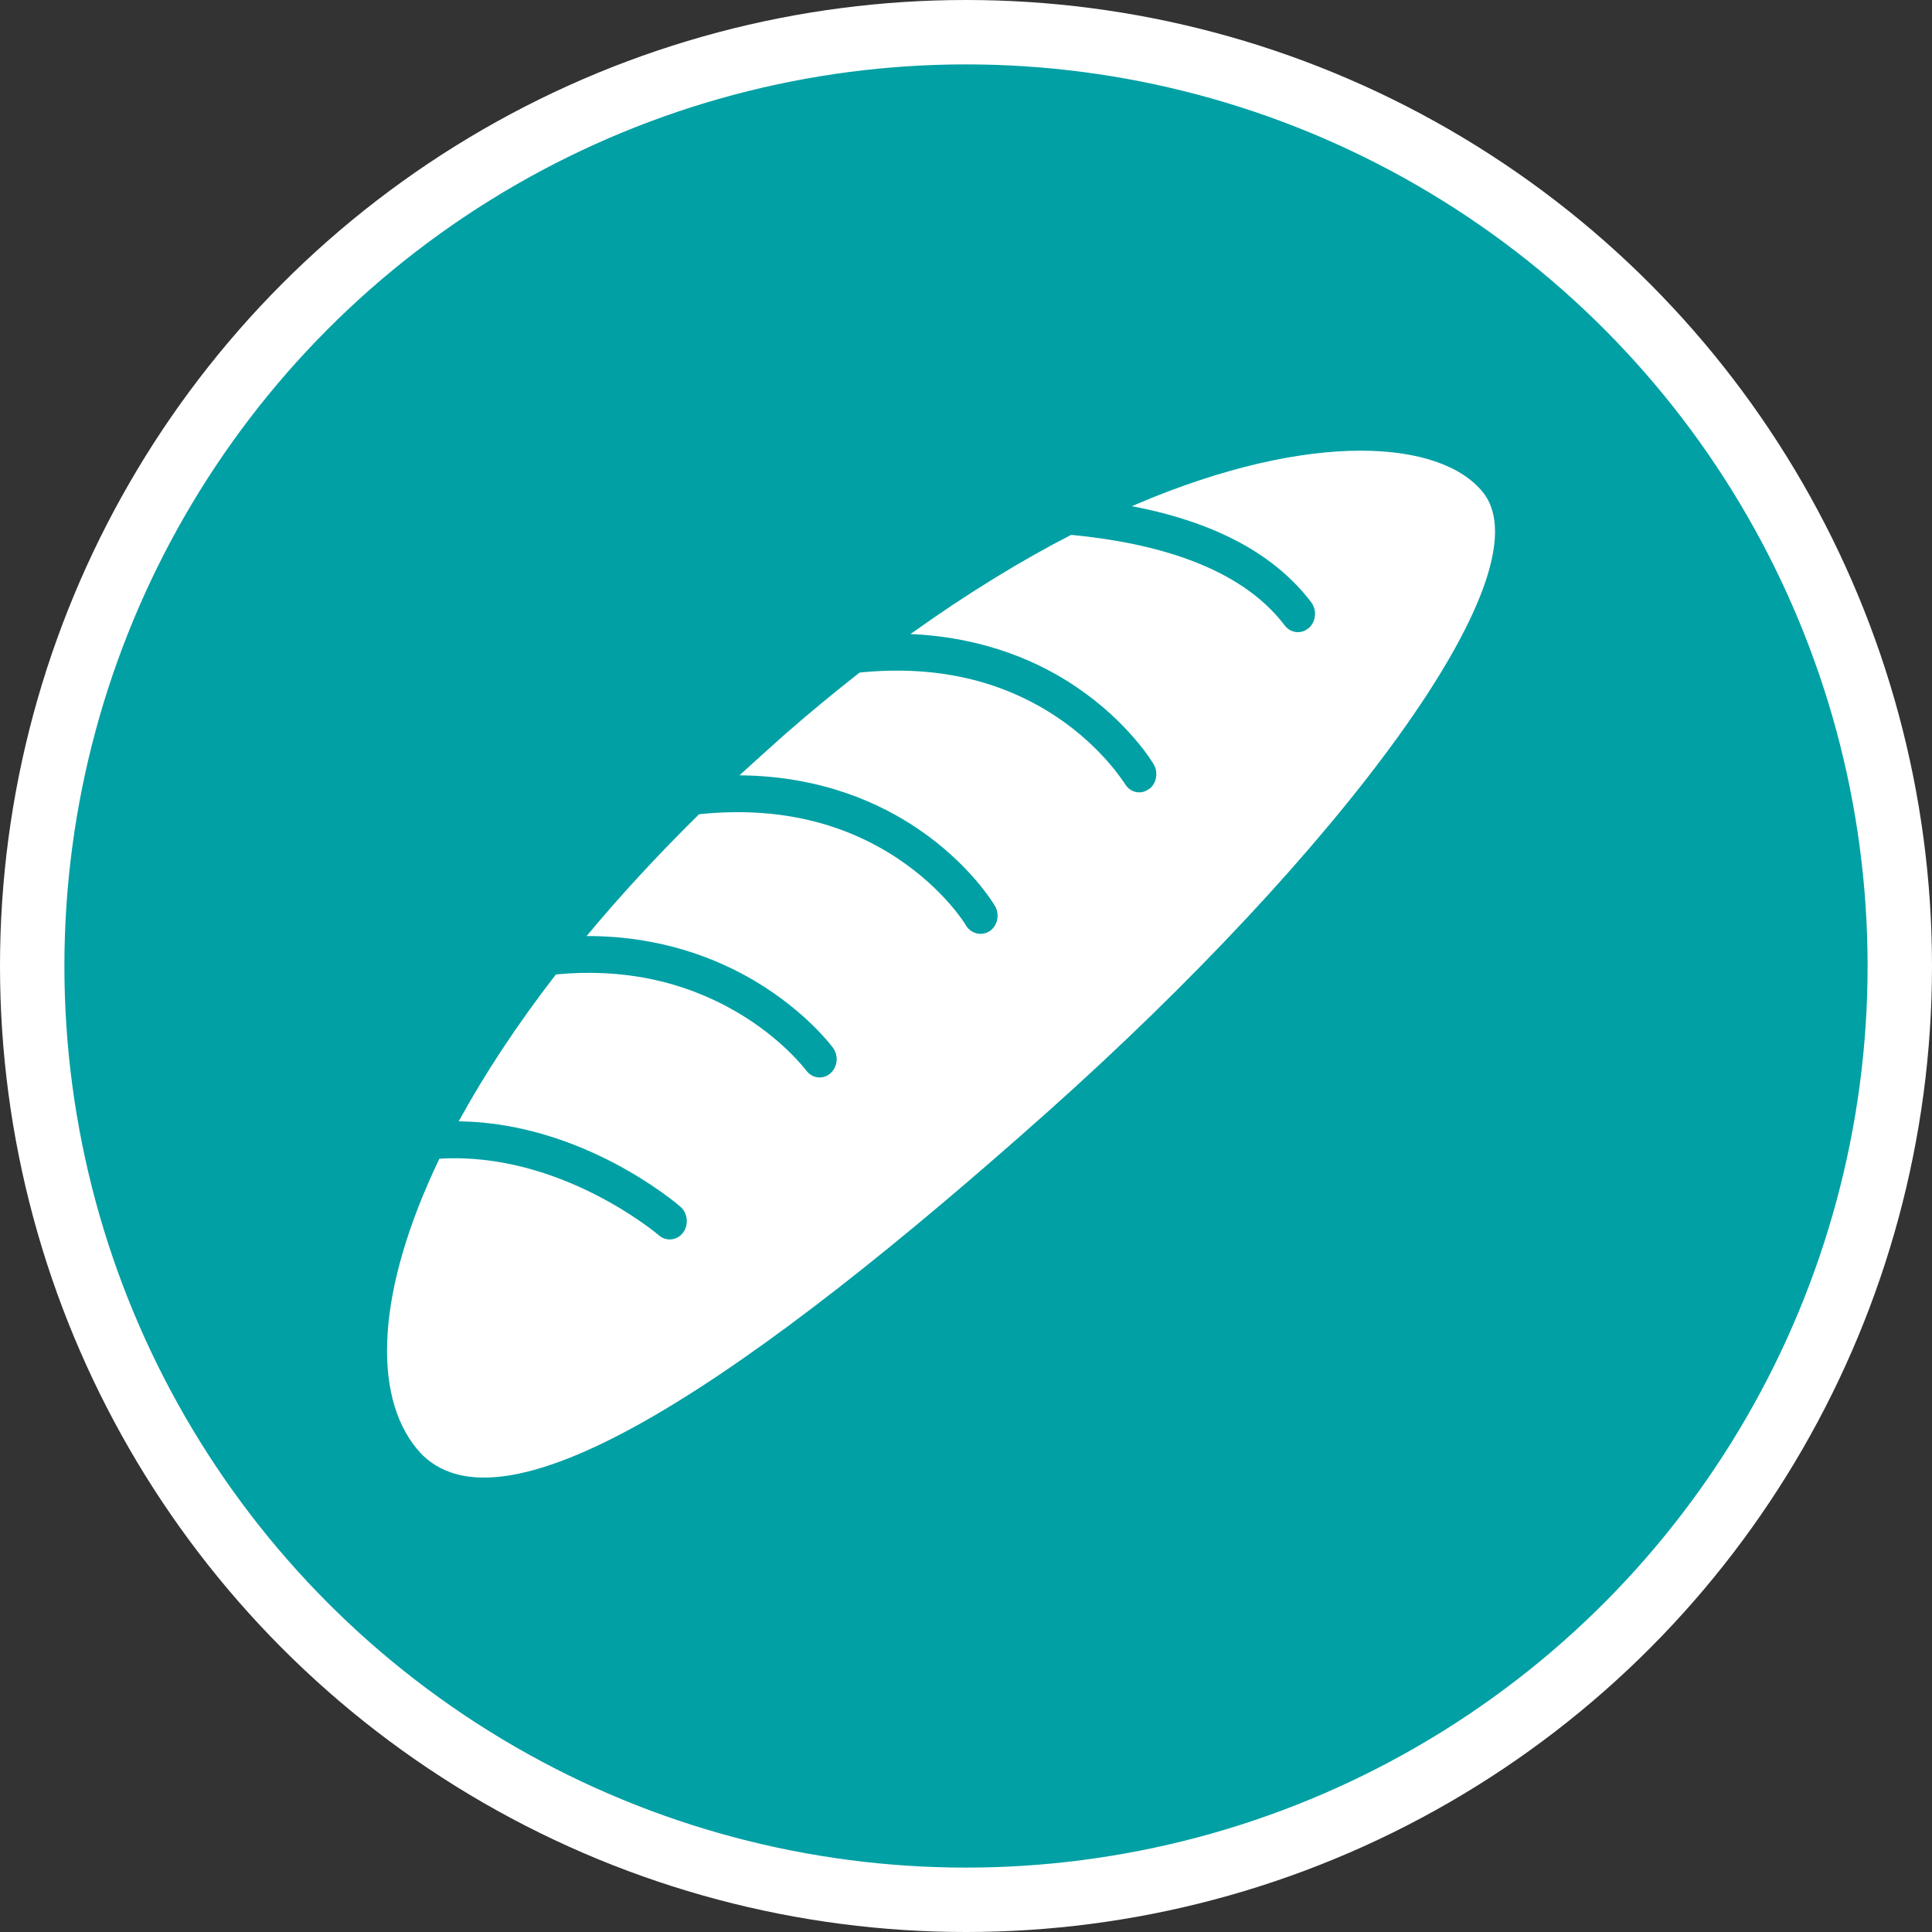 <?xml version="1.0" encoding="UTF-8" standalone="no"?>
<!-- Created with Inkscape (http://www.inkscape.org/) -->

<svg
   xmlns:dc="http://purl.org/dc/elements/1.1/"
   xmlns:cc="http://creativecommons.org/ns#"
   xmlns:rdf="http://www.w3.org/1999/02/22-rdf-syntax-ns#"
   xmlns:svg="http://www.w3.org/2000/svg"
   xmlns="http://www.w3.org/2000/svg"
   xmlns:xlink="http://www.w3.org/1999/xlink"
   xmlns:sodipodi="http://sodipodi.sourceforge.net/DTD/sodipodi-0.dtd"
   xmlns:inkscape="http://www.inkscape.org/namespaces/inkscape"
   width="30px"
   height="30px"
   version="1.1"
   id="svg8"
   inkscape:version="0.92.4 5da689c313, 2019-01-14"
   sodipodi:docname="container.svg">
  <rect width="100%" height="100%" fill="#333333" stroke="none"/>
  <defs
     id="defs2" />
  <sodipodi:namedview
     id="base"
     pagecolor="#ffffff"
     bordercolor="#666666"
     borderopacity="1.0"
     inkscape:pageopacity="0.0"
     inkscape:pageshadow="2"
     inkscape:zoom="13.049334"
     inkscape:cx="18.679046"
     inkscape:cy="12.165829"
     inkscape:document-units="px"
     inkscape:current-layer="layer1"
     showgrid="false"
     inkscape:snap-page="false"
     units="px"
     inkscape:window-width="1884"
     inkscape:window-height="1061"
     inkscape:window-x="0"
     inkscape:window-y="0"
     inkscape:window-maximized="1"
     fit-margin-top="0"
     fit-margin-left="0"
     fit-margin-right="0"
     fit-margin-bottom="0" />
    <circle
       style="color:#000000;clip-rule:nonzero;display:inline;overflow:visible;visibility:visible;opacity:1;isolation:auto;mix-blend-mode:normal;color-interpolation:sRGB;color-interpolation-filters:linearRGB;solid-color:#000000;solid-opacity:1;vector-effect:none;fill:#00a0a4;fill-opacity:1;fill-rule:evenodd;stroke:#ffffff;stroke-width:1;stroke-linecap:butt;stroke-linejoin:miter;stroke-miterlimit:4;stroke-dasharray:none;stroke-dashoffset:0;stroke-opacity:1;marker:none;color-rendering:auto;image-rendering:auto;shape-rendering:auto;text-rendering:auto;enable-background:accumulate"
       id="path815"
       cx="15"
       cy="15"
       r="14.5" />
<g transform="translate(6,7)"><g id="surface1">
<path style="fill-rule:nonzero;fill:#FFFFFF;fill-opacity:1;stroke-width:1.858;stroke-linecap:butt;stroke-linejoin:miter;stroke:rgb(100%,100%,100%);stroke-opacity:1;stroke-miterlimit:10;" d="M 679.871 97.779 C 750.166 112.435 801.13 141.748 832.324 185.259 C 837.815 192.817 836.717 203.809 830.347 209.992 C 830.127 210.221 830.127 210.221 829.907 210.221 C 823.317 216.404 813.212 215.03 807.94 207.473 C 769.278 153.427 694.809 132.359 624.733 125.26 C 581.897 148.618 536.205 178.16 488.536 214.114 C 552.461 217.55 599.251 240.679 629.786 262.664 C 674.818 294.954 695.687 331.824 696.566 333.427 C 700.74 340.985 699.202 350.832 693.491 356.328 C 692.832 356.786 692.173 357.244 691.514 357.702 C 684.264 362.969 674.599 360.45 669.986 351.977 C 669.546 351.519 651.094 319.458 611.772 291.519 C 563.884 257.626 506.989 244.114 442.405 250.985 C 421.756 268.16 400.667 286.481 379.359 306.175 C 366.179 318.542 353.218 330.908 340.697 343.046 C 410.113 344.191 460.418 368.694 492.93 392.053 C 537.962 424.343 558.612 460.984 559.49 462.588 C 563.884 470.374 562.346 479.992 556.415 485.717 C 555.976 486.175 555.317 486.633 554.658 487.091 C 547.408 492.129 537.523 489.61 532.91 481.366 C 532.69 480.679 514.238 448.847 474.697 420.908 C 426.369 386.786 369.034 373.275 304.011 380.374 C 268.424 417.473 236.572 454.114 208.454 489.839 C 271.939 490.068 320.047 510.908 351.9 530.832 C 396.274 558.771 418.9 590.832 419.779 592.206 C 425.051 599.763 424.172 610.526 417.582 616.71 C 417.582 616.71 417.362 616.939 417.143 617.168 C 410.333 623.122 400.447 621.748 395.175 613.961 C 394.736 613.503 374.746 585.107 335.424 560.832 C 289.293 532.435 237.231 520.984 180.555 526.71 C 146.945 572.74 119.486 617.168 97.739 659.076 C 203.841 661.137 284.241 733.732 288.195 737.396 C 294.785 743.58 295.883 754.801 290.392 762.358 C 289.732 763.274 289.073 763.961 288.414 764.648 C 282.703 770.145 273.916 770.145 268.424 764.877 C 267.326 763.961 183.631 688.618 80.165 695.03 C 26.345 814.114 22.171 909.152 61.053 958.847 C 132.447 1049.763 352.779 887.396 603.205 651.061 C 853.632 414.725 1034.642 160.756 979.285 86.328 C 944.137 39.153 833.202 28.389 679.871 97.779 Z M 679.871 97.779 " transform="matrix(0.018,0,0,0.017,-0.609,-0.808)"/>
</g>
</g>
</svg>
